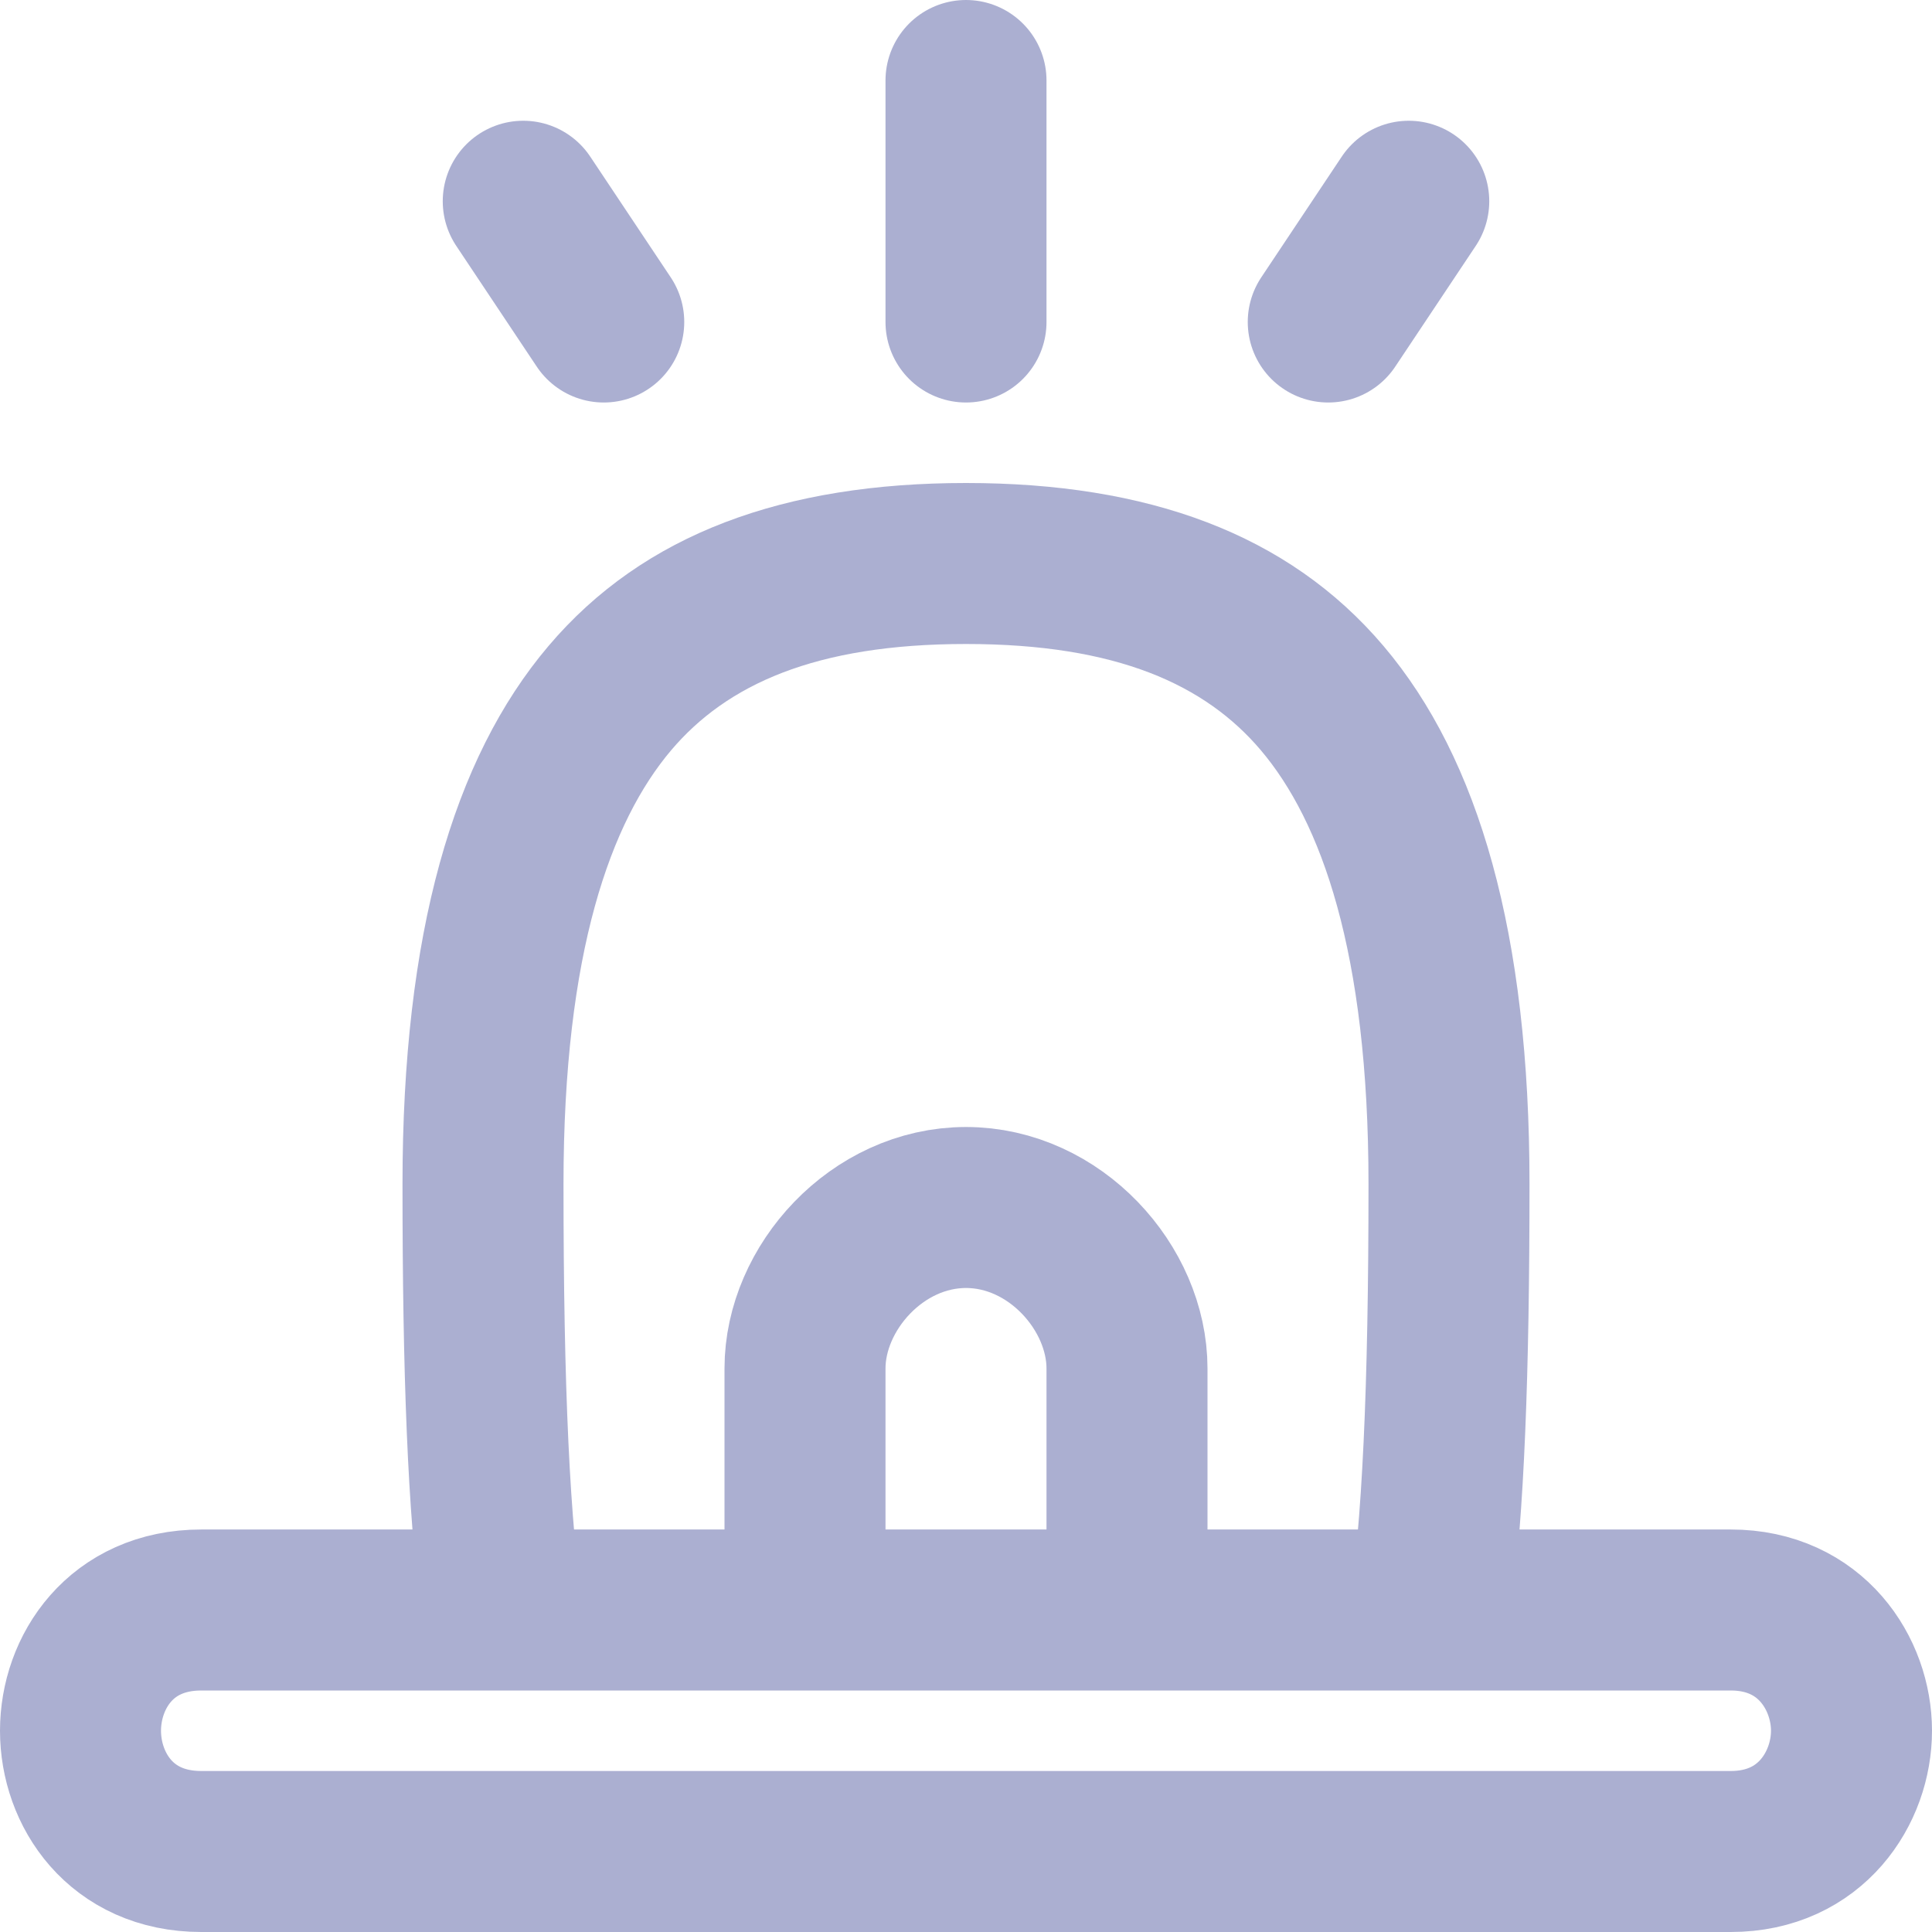 <svg width="24" height="24" viewBox="0 0 24 24" fill="none" xmlns="http://www.w3.org/2000/svg">
<path d="M12 1V4M6.5 2.5L7.5 4M17.5 2.5L16.5 4" stroke="#ABAFD1" stroke-width="2" stroke-linecap="round" stroke-linejoin="round"/>
<path fill-rule="evenodd" clip-rule="evenodd" d="M16.747 20.062H18.767C18.936 18.79 19 17.059 19 14.708C19 8.5 16.5 6 12 6C7.5 6 5 8.5 5 14.708C5 17.059 5.064 18.79 5.233 20.062H7.253C7.078 18.933 7 17.248 7 14.708C7 11.815 7.592 10.2 8.338 9.319C9.025 8.509 10.12 8 12 8C13.88 8 14.975 8.509 15.662 9.319C16.408 10.2 17 11.815 17 14.708C17 17.248 16.922 18.933 16.747 20.062Z" fill="#ABAFD1"/>
<path d="M10 20C10 20 3.5 20 2.5 20C1.5 20 1 20.773 1 21.5C1 22.227 1.5 23 2.5 23C3.5 23 20.5 23 21.5 23C22.5 23 23 22.204 23 21.5C23 20.796 22.5 20 21.5 20C20.5 20 14 20 14 20M10 20C10 20 10 18 10 17C10 16 10.895 15 12 15C13.105 15 14 16 14 17C14 18 14 20 14 20M10 20H14" stroke="#ABAFD1" stroke-width="2" stroke-linecap="round" stroke-linejoin="round"/>
</svg>
